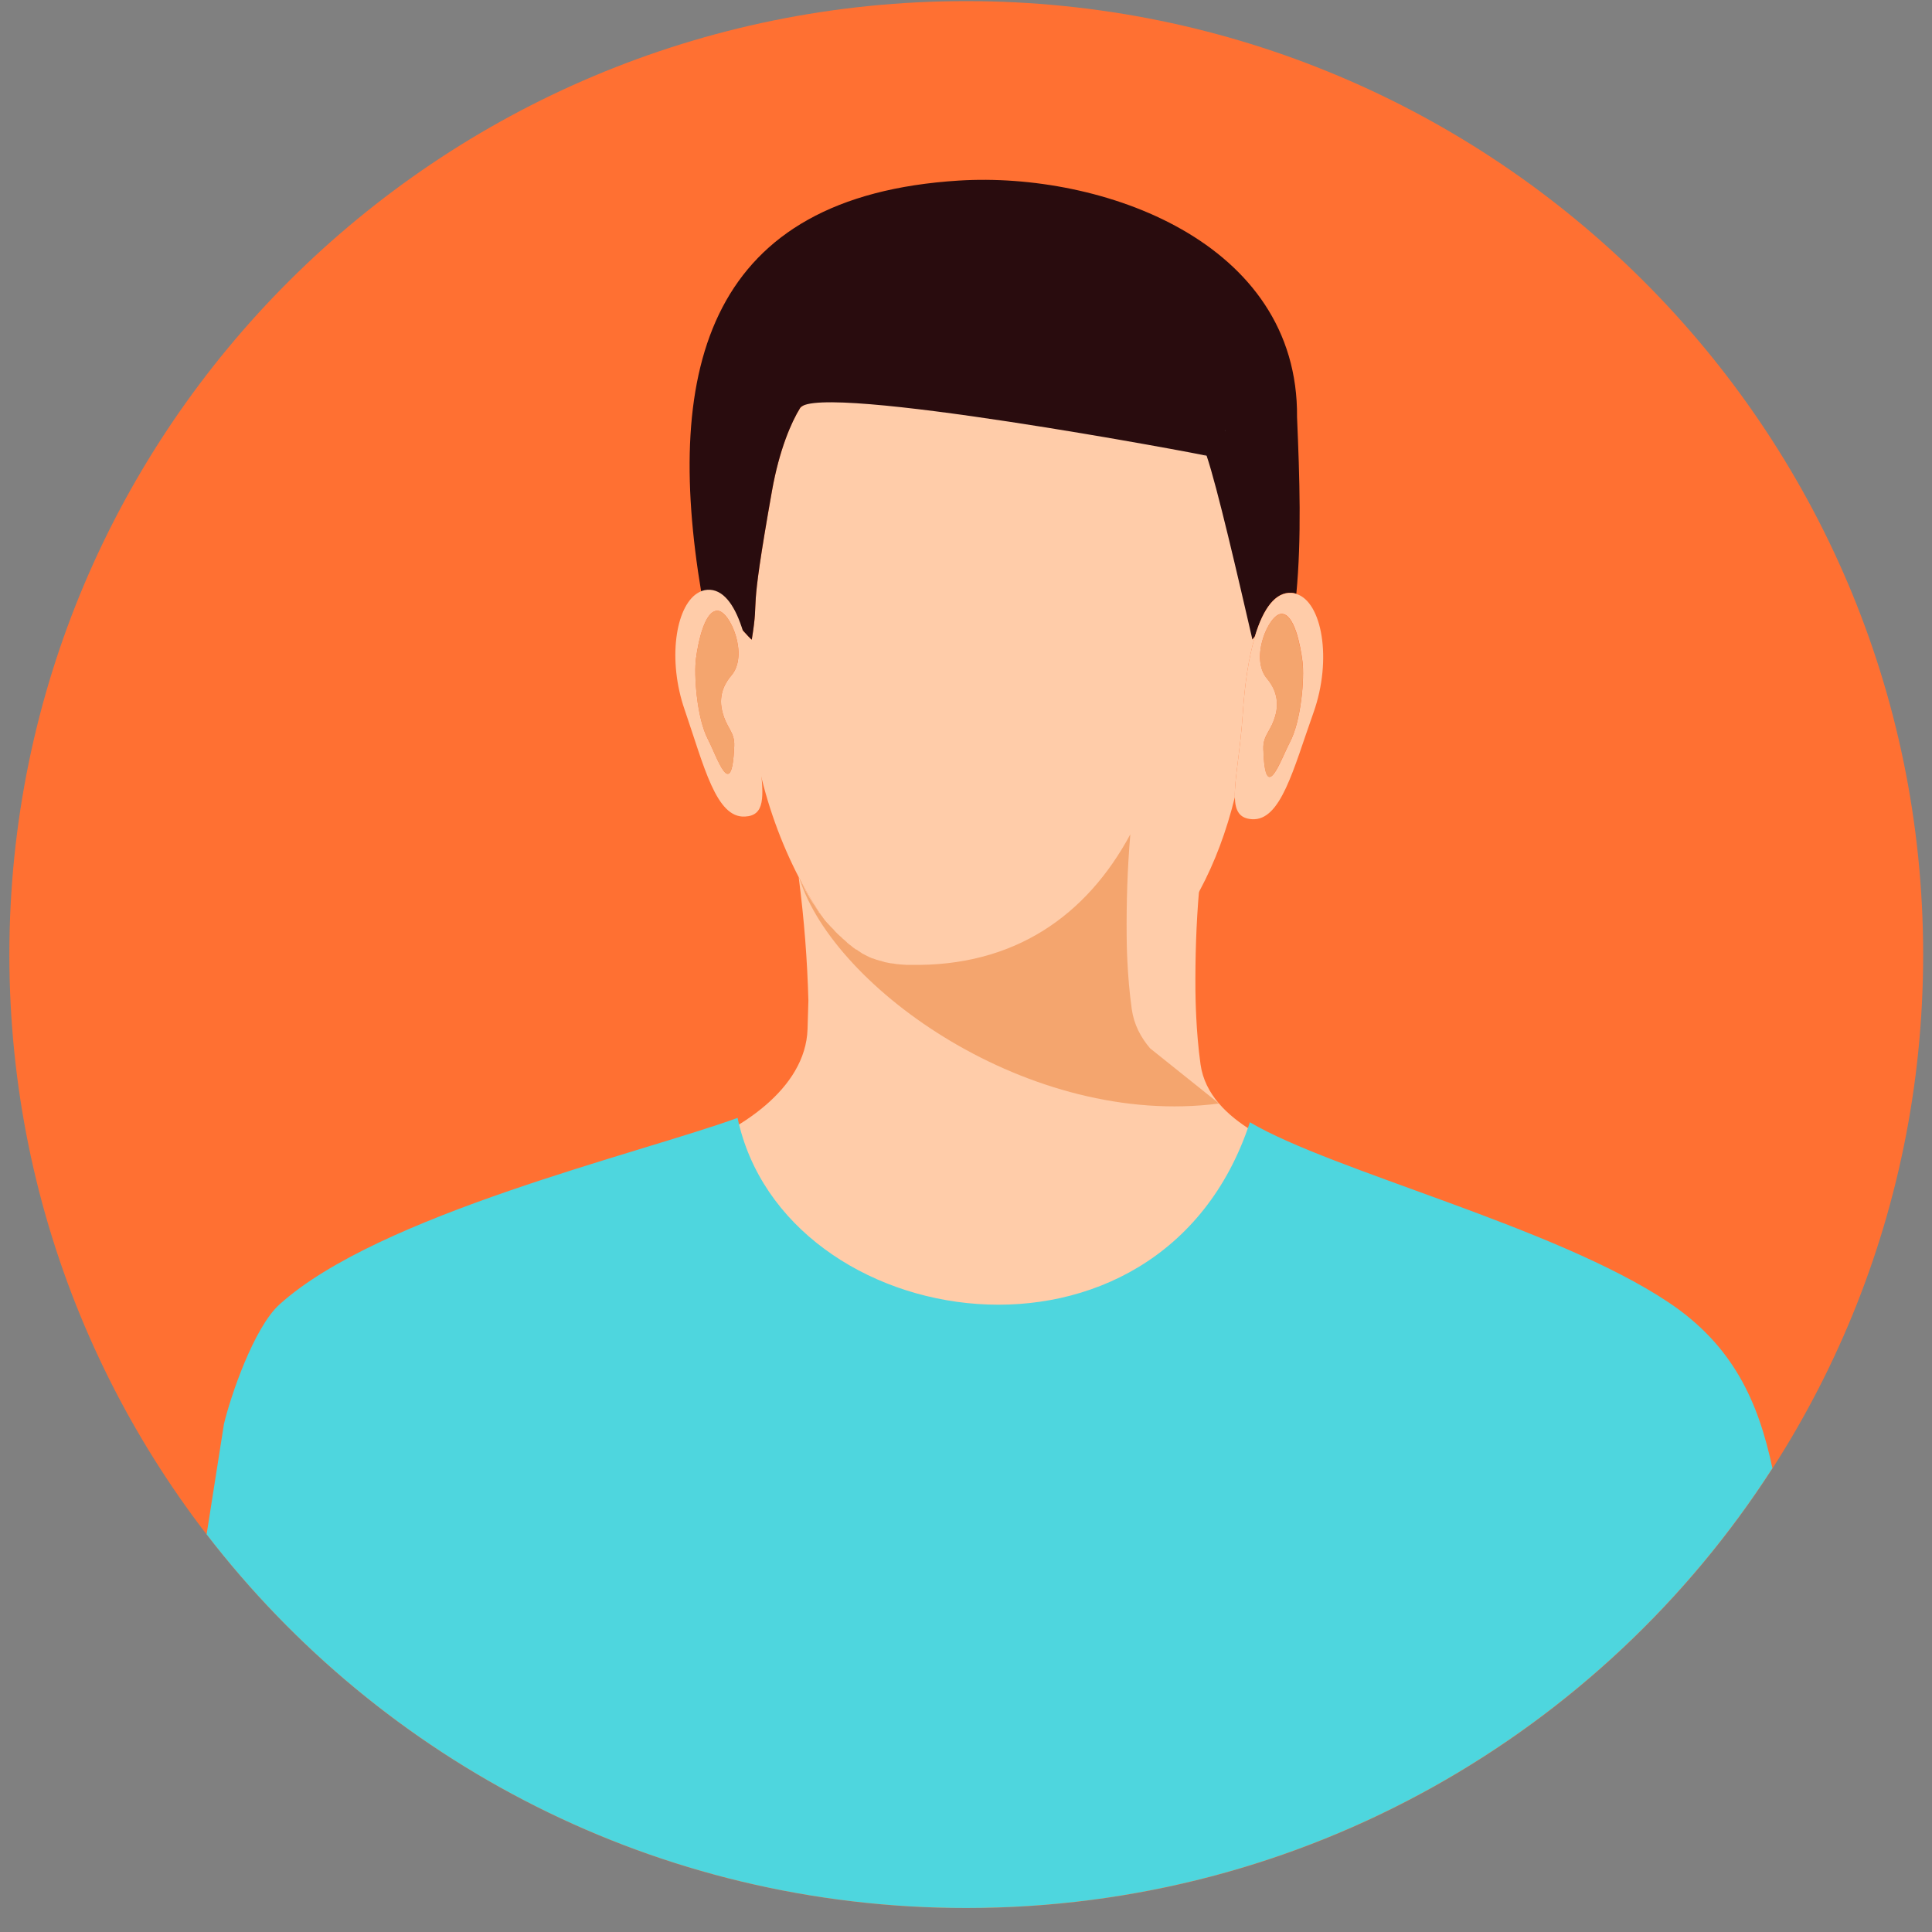 <svg width="52" height="52" viewBox="0 0 52 52" fill="none" xmlns="http://www.w3.org/2000/svg">
<rect x="0" y="0" width="52" height="52" fill="#808080" stroke="none"/>
<path fill-rule="evenodd" clip-rule="evenodd" d="M26.007 0.03C40.23 0.03 51.762 11.518 51.762 25.694C51.762 39.869 40.23 51.357 26.007 51.357C11.784 51.357 0.252 39.865 0.252 25.694C0.252 11.522 11.784 0.03 26.007 0.03Z" fill="#FF7032"/>
<path fill-rule="evenodd" clip-rule="evenodd" d="M38.443 32.763C38.468 32.766 38.489 32.772 38.514 32.778C38.489 32.775 38.468 32.769 38.443 32.763Z" fill="#36393A"/>
<path fill-rule="evenodd" clip-rule="evenodd" d="M15.451 32.184C15.476 32.175 15.505 32.166 15.53 32.156C15.505 32.166 15.48 32.175 15.451 32.184Z" fill="#36393A"/>
<path fill-rule="evenodd" clip-rule="evenodd" d="M35.746 31.405C34.708 30.928 32.541 30.255 32.313 28.65C32.185 27.735 32.178 26.841 32.175 26.649C32.169 25.774 32.194 24.878 32.275 23.942C31.101 26.123 29.16 27.517 26.341 27.456C24.368 27.414 22.626 25.778 21.497 23.609C21.645 24.753 21.729 25.845 21.758 26.931C21.758 26.979 21.748 27.331 21.735 27.702C21.681 29.307 19.906 30.457 18.328 31.001C22.365 38.012 31.387 38.163 35.746 31.411V31.405Z" fill="#FFCCA9"/>
<path fill-rule="evenodd" clip-rule="evenodd" d="M26.354 27.485C29.173 27.542 31.114 26.149 32.291 23.968C32.696 23.215 33.011 22.37 33.236 21.457C33.223 20.98 33.383 20.218 33.451 19.193C33.502 18.411 33.608 17.697 33.776 17.14C33.776 17.137 33.776 17.134 33.776 17.127C33.753 17.156 33.731 17.185 33.708 17.217C33.586 15.241 32.911 11.804 32.628 10.959C31.988 10.43 31.201 9.351 24.483 9.549C23.702 9.325 21.562 10.943 21.536 10.984C21.298 11.359 20.974 12.108 20.777 13.22C20.122 16.903 20.453 15.868 20.234 17.22C20.199 17.194 20.109 17.095 19.987 16.964C19.996 17.05 20.003 17.137 20.012 17.223C20.147 17.755 20.234 18.411 20.273 19.119C20.305 19.676 20.363 20.154 20.408 20.551C20.636 21.624 21.015 22.684 21.513 23.638C22.642 25.81 24.381 27.446 26.357 27.485H26.354Z" fill="#FFCCA9"/>
<path fill-rule="evenodd" clip-rule="evenodd" d="M19.913 16.88C19.939 16.908 19.961 16.934 19.987 16.96C20.106 17.091 20.196 17.19 20.234 17.216C20.453 15.864 20.122 16.902 20.777 13.216C20.974 12.104 21.301 11.358 21.536 10.98C21.983 10.276 32.445 12.242 32.477 12.268C32.763 13.113 33.319 15.525 33.708 17.209C33.734 17.181 33.756 17.149 33.776 17.12C33.776 17.12 33.776 17.116 33.779 17.113C34.001 16.383 34.325 15.925 34.766 15.954C34.811 15.954 34.852 15.967 34.891 15.98C35.032 14.487 34.981 12.876 34.91 11.23C34.955 6.484 29.633 4.623 25.811 4.86C19.1 5.276 17.852 9.85 18.878 15.96C19.488 15.96 19.752 16.402 19.91 16.873L19.913 16.88Z" fill="#290C0E"/>
<path fill-rule="evenodd" clip-rule="evenodd" d="M32.981 11.581C32.981 11.581 32.972 11.596 32.966 11.602C32.975 11.599 32.978 11.59 32.981 11.581Z" fill="white"/>
<path fill-rule="evenodd" clip-rule="evenodd" d="M32.403 12.237C32.428 12.25 32.45 12.259 32.475 12.271C32.472 12.262 32.444 12.25 32.403 12.237Z" fill="white"/>
<path fill-rule="evenodd" clip-rule="evenodd" d="M20.536 14.686C20.536 14.686 20.517 14.686 20.511 14.683C20.52 14.686 20.527 14.689 20.536 14.686Z" fill="white"/>
<path fill-rule="evenodd" clip-rule="evenodd" d="M20.064 17.219C20.035 17.101 20 16.988 19.964 16.883C19.752 16.245 19.447 15.851 19.042 15.874C18.939 15.88 18.846 15.916 18.759 15.973C18.184 16.351 17.965 17.76 18.425 19.096C18.952 20.63 19.273 22.02 20.051 21.978C20.591 21.95 20.562 21.459 20.459 20.553C20.414 20.156 20.356 19.676 20.324 19.122C20.286 18.41 20.199 17.757 20.064 17.226V17.219ZM19.437 19.134C19.553 19.615 19.778 19.685 19.762 20.082C19.698 21.629 19.299 20.364 19.055 19.9C18.753 19.323 18.675 18.164 18.733 17.722C18.791 17.283 18.968 16.418 19.318 16.438C19.652 16.454 20.157 17.632 19.685 18.18C19.562 18.324 19.321 18.654 19.437 19.134Z" fill="#FFCCA9"/>
<path fill-rule="evenodd" clip-rule="evenodd" d="M19.318 16.439C18.968 16.42 18.791 17.284 18.733 17.723C18.672 18.162 18.752 19.321 19.055 19.901C19.299 20.369 19.697 21.63 19.762 20.084C19.778 19.686 19.553 19.619 19.437 19.136C19.321 18.652 19.562 18.325 19.684 18.181C20.157 17.633 19.652 16.455 19.318 16.439Z" fill="#F4A56E"/>
<path fill-rule="evenodd" clip-rule="evenodd" d="M33.782 17.12C33.782 17.12 33.782 17.133 33.776 17.136C33.609 17.693 33.502 18.407 33.451 19.189C33.384 20.213 33.223 20.976 33.236 21.453C33.245 21.824 33.358 22.026 33.695 22.049C34.473 22.1 34.807 20.713 35.351 19.185C35.865 17.741 35.579 16.197 34.891 15.986C34.849 15.973 34.807 15.963 34.766 15.96C34.325 15.931 34.001 16.386 33.779 17.12H33.782ZM34.714 19.986C34.467 20.451 34.052 21.709 34.004 20.162C33.991 19.765 34.216 19.698 34.338 19.217C34.457 18.737 34.222 18.404 34.1 18.26C33.634 17.709 34.149 16.534 34.486 16.521C34.836 16.505 35.004 17.369 35.058 17.811C35.113 18.25 35.023 19.41 34.714 19.983V19.986Z" fill="#FFCCA9"/>
<path fill-rule="evenodd" clip-rule="evenodd" d="M34.483 16.525C34.148 16.537 33.634 17.713 34.097 18.264C34.219 18.408 34.454 18.741 34.335 19.221C34.216 19.702 33.988 19.769 34.001 20.166C34.049 21.713 34.46 20.454 34.711 19.99C35.02 19.417 35.11 18.257 35.055 17.815C35 17.377 34.833 16.512 34.483 16.525Z" fill="#F4A56E"/>
<path fill-rule="evenodd" clip-rule="evenodd" d="M32.811 29.701C27.723 30.367 22.439 26.6 21.517 23.638V23.644H21.52C21.529 23.663 21.539 23.68 21.549 23.699V23.705H21.552V23.708V23.712C21.558 23.727 21.568 23.74 21.575 23.756V23.763L21.578 23.772L21.584 23.785L21.607 23.824V23.83H21.61V23.833V23.836L21.639 23.888V23.894V23.897L21.648 23.913V23.916L21.671 23.955L21.677 23.968C21.687 23.984 21.697 24 21.706 24.019L21.713 24.029C21.722 24.045 21.732 24.057 21.738 24.073V24.08H21.742V24.083L21.751 24.096V24.099L21.777 24.141L21.787 24.154V24.157V24.16C21.793 24.173 21.803 24.186 21.809 24.195L21.819 24.211L21.841 24.246L21.851 24.262L21.873 24.298L21.88 24.307V24.31L21.906 24.346L21.912 24.355L21.944 24.4L21.951 24.41V24.416L21.957 24.426L21.98 24.458L21.986 24.471L21.999 24.487V24.49L22.021 24.522L22.031 24.538V24.541V24.544C22.031 24.544 22.044 24.563 22.053 24.573L22.066 24.589C22.066 24.589 22.086 24.615 22.098 24.628L22.105 24.637V24.64L22.118 24.656C22.124 24.666 22.134 24.675 22.14 24.685L22.15 24.698V24.701L22.169 24.727L22.182 24.743L22.204 24.772L22.227 24.797L22.237 24.81L22.25 24.823L22.272 24.849L22.288 24.864C22.288 24.864 22.304 24.884 22.314 24.893L22.33 24.909C22.33 24.909 22.346 24.925 22.352 24.935L22.368 24.951C22.368 24.951 22.381 24.967 22.391 24.973L22.41 24.993C22.417 24.999 22.423 25.005 22.43 25.012L22.442 25.028H22.446V25.031V25.034H22.449V25.037L22.471 25.06L22.484 25.076L22.51 25.102L22.526 25.117L22.548 25.14L22.574 25.162L22.59 25.178L22.597 25.185L22.606 25.191L22.622 25.207L22.642 25.223C22.648 25.23 22.658 25.236 22.664 25.246L22.68 25.262L22.703 25.281L22.719 25.294L22.741 25.313V25.316L22.757 25.329L22.783 25.351H22.786V25.355L22.793 25.361V25.364L22.806 25.377L22.825 25.39V25.393L22.841 25.406L22.854 25.415L22.87 25.428L22.892 25.444L22.902 25.451L22.908 25.457L22.921 25.467L22.934 25.476V25.479L22.941 25.486L22.947 25.489L22.963 25.502L22.986 25.518C22.986 25.518 23.005 25.534 23.015 25.54L23.024 25.547L23.034 25.553H23.037L23.043 25.556H23.047L23.059 25.563L23.069 25.569L23.101 25.591L23.108 25.598C23.114 25.601 23.12 25.604 23.127 25.608L23.149 25.623L23.159 25.63L23.185 25.646L23.191 25.652L23.201 25.659L23.223 25.672H23.227L23.233 25.675L23.256 25.688C23.259 25.688 23.265 25.691 23.268 25.694L23.285 25.704H23.288L23.313 25.716L23.323 25.723L23.339 25.732L23.375 25.748H23.381V25.752L23.4 25.761L23.419 25.771H23.429V25.774L23.452 25.784L23.468 25.79H23.474C23.484 25.793 23.49 25.797 23.5 25.8H23.506L23.535 25.812H23.538L23.558 25.819C23.57 25.822 23.583 25.828 23.593 25.832H23.596C23.596 25.832 23.619 25.838 23.628 25.841L23.651 25.848C23.651 25.848 23.677 25.857 23.689 25.86H23.699H23.702C23.712 25.86 23.722 25.867 23.731 25.87L23.754 25.877L23.773 25.883C23.783 25.883 23.796 25.889 23.805 25.893C23.805 25.893 23.831 25.899 23.844 25.902L23.863 25.905C23.879 25.905 23.892 25.912 23.908 25.915H23.927V25.918C23.943 25.921 23.963 25.925 23.979 25.928H23.992C23.992 25.928 24.02 25.931 24.033 25.934H24.056V25.937C24.085 25.941 24.114 25.947 24.146 25.95H24.149C24.168 25.95 24.188 25.953 24.207 25.957H24.217C24.245 25.957 24.278 25.963 24.307 25.963C24.335 25.963 24.368 25.966 24.397 25.969C24.425 25.969 24.458 25.969 24.49 25.969C27.309 26.027 29.25 24.634 30.423 22.456C30.343 23.394 30.317 24.288 30.324 25.162C30.324 25.355 30.333 26.251 30.462 27.164C30.52 27.571 30.7 27.917 30.957 28.218L32.811 29.701Z" fill="#F4A56E"/>
<path fill-rule="evenodd" clip-rule="evenodd" d="M47.706 39.523C47.327 37.73 46.649 36.212 44.903 35.049C41.846 33.009 35.875 31.526 33.641 30.206C31.233 37.525 21.092 35.968 19.852 30.088C17.223 31.046 10.19 32.692 7.522 35.11C6.831 35.734 6.201 37.592 6.027 38.332L5.561 41.297C10.27 47.411 17.676 51.354 26.004 51.354C35.116 51.354 43.126 46.636 47.703 39.52L47.706 39.523Z" fill="#4ED6DE"/>
</svg>

